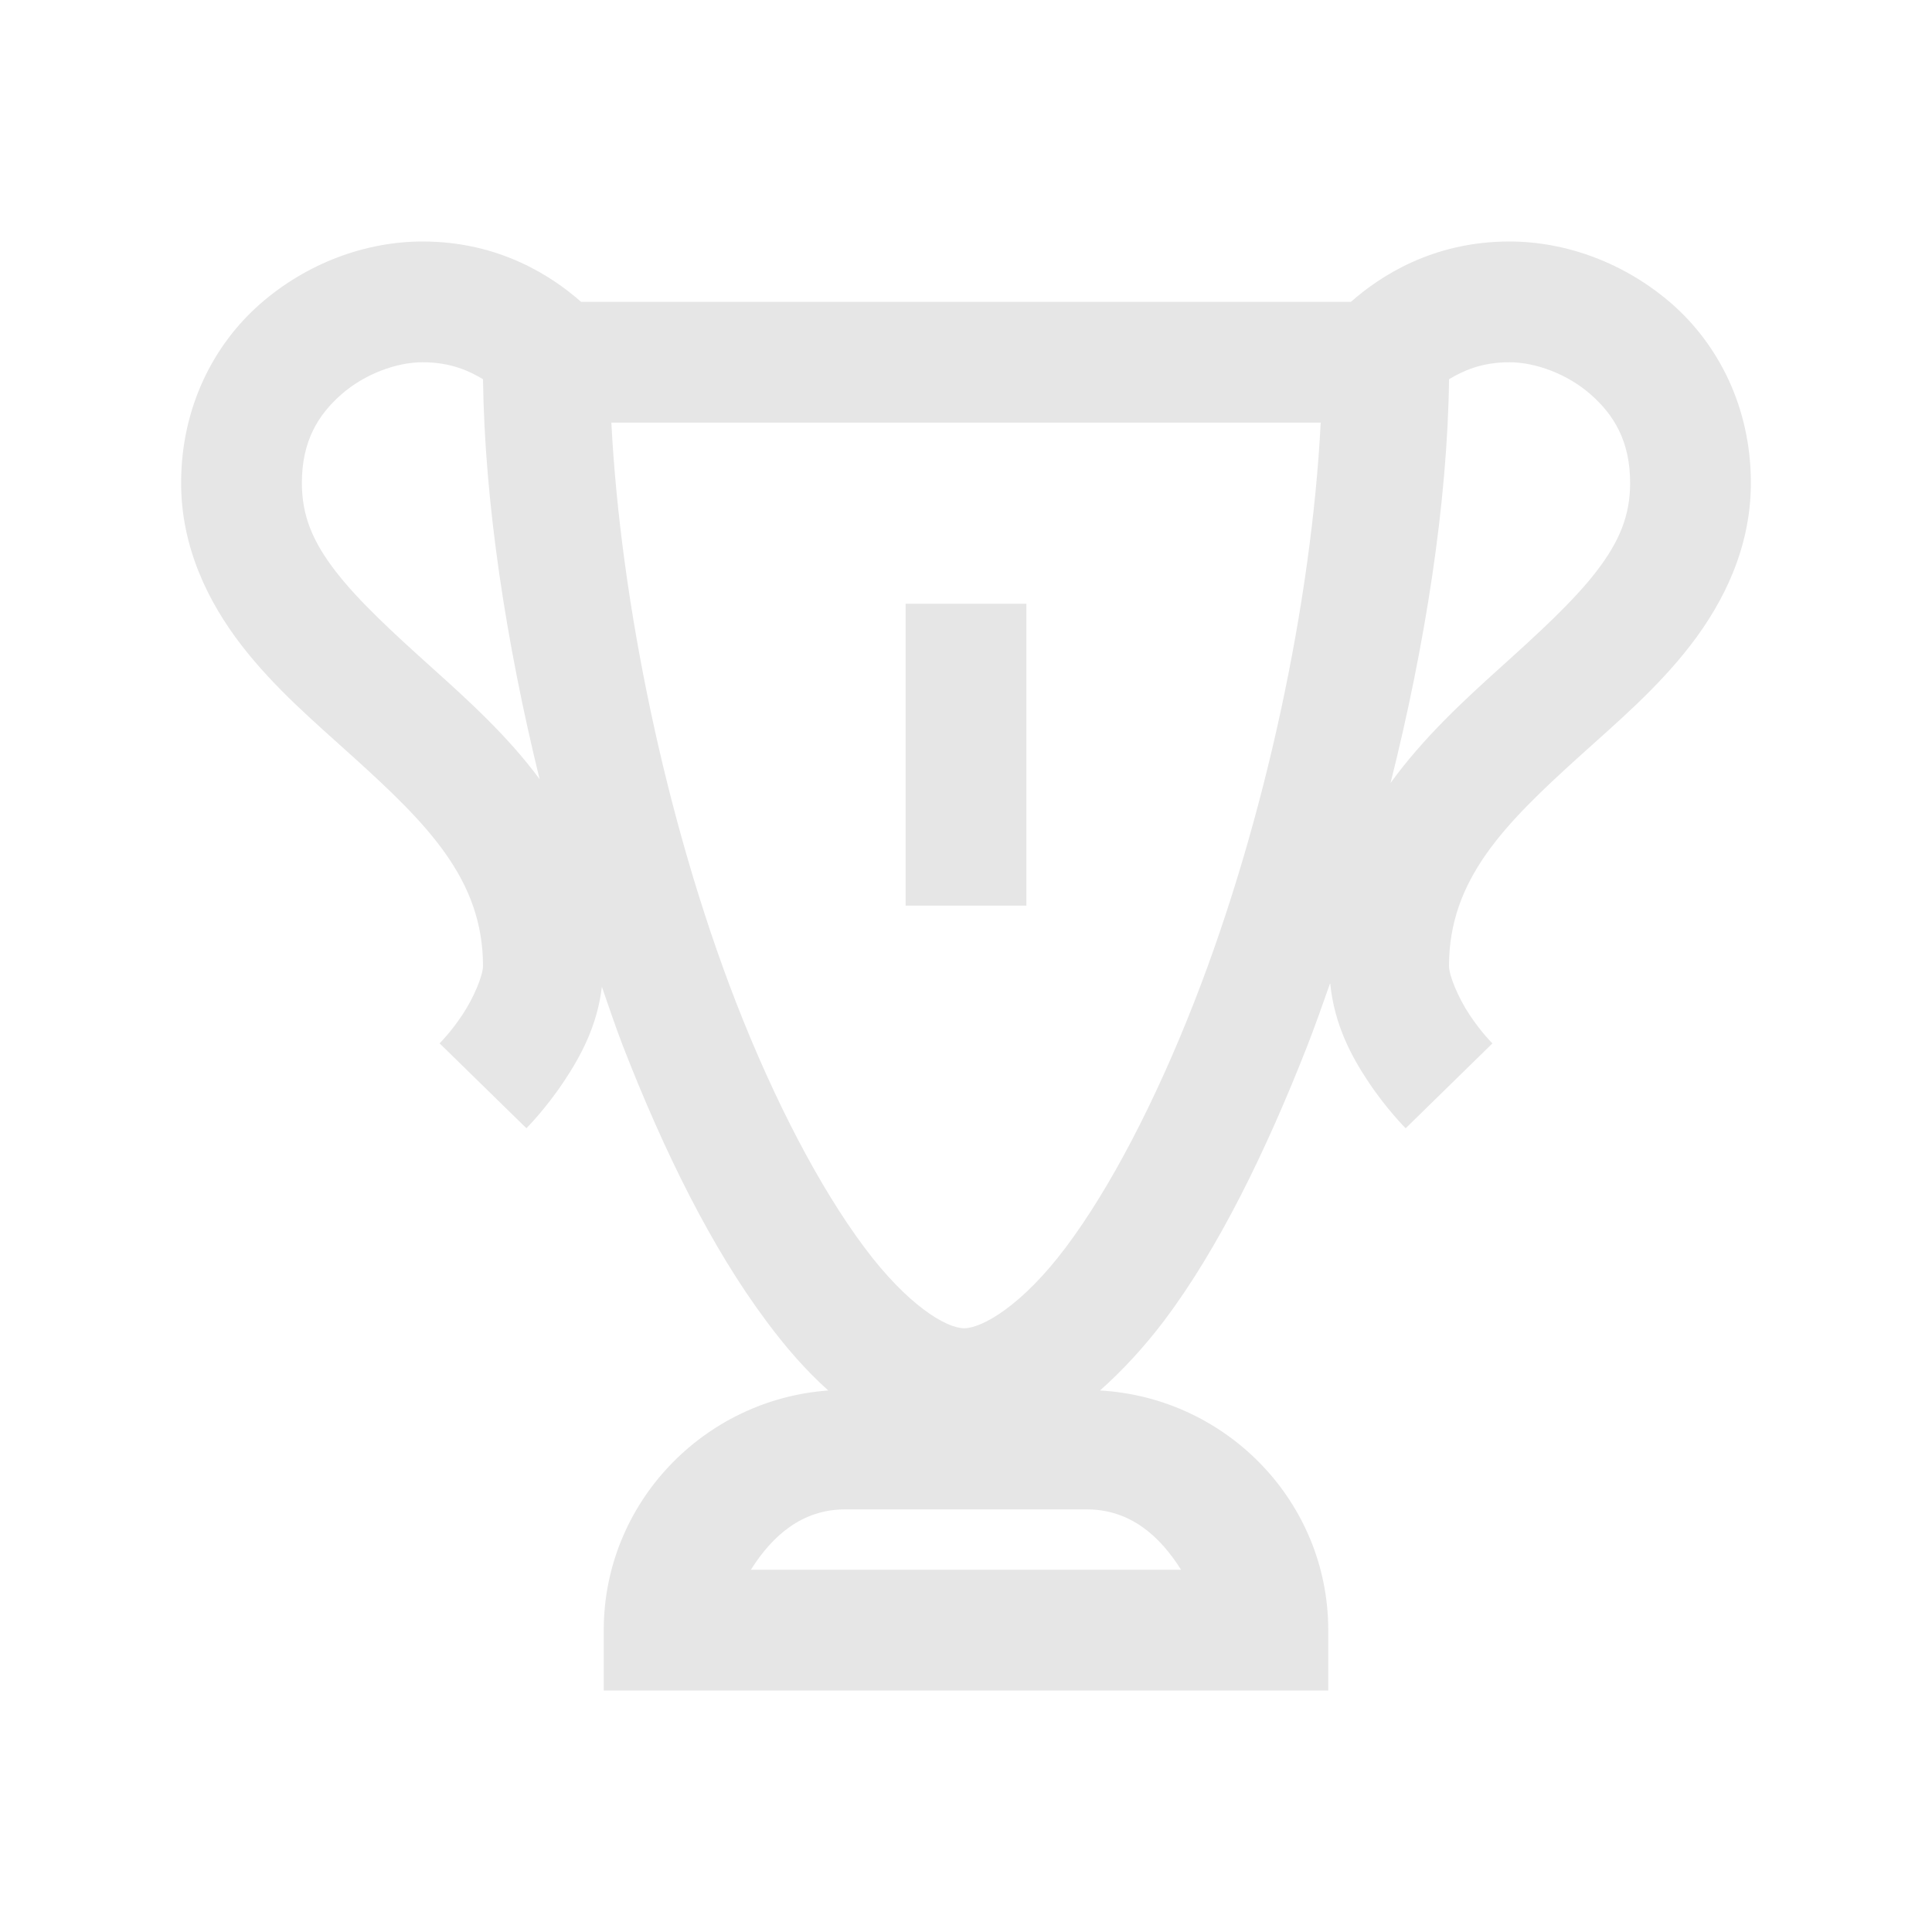 <svg xmlns="http://www.w3.org/2000/svg" viewBox="0 0 32 32" fill="#e6e6e6">
  <path d="M7 4c-.941 0-1.914.355-2.688 1.031C3.539 5.707 3 6.746 3 8c0 1.062.445 1.969 1 2.688.555.719 1.227 1.285 1.844 1.844C7.078 13.648 8 14.566 8 16c0 .152-.148.519-.344.812-.195.293-.375.469-.375.469l1.438 1.406s.32-.32.625-.781c.262-.395.547-.902.625-1.562.113.324.223.656.344.969.688 1.773 1.48 3.363 2.375 4.562.324.438.66.824 1.031 1.156C11.652 23.18 10 24.898 10 27v1h12v-1c0-2.125-1.684-3.852-3.781-3.969.375-.332.734-.723 1.063-1.156.898-1.195 1.68-2.789 2.375-4.562.129-.332.254-.688.375-1.031.066.688.355 1.219.625 1.625.305.461.625.781.625.781l1.437-1.406s-.18-.176-.375-.469C24.148 16.52 24 16.152 24 16c0-1.434.922-2.352 2.156-3.469.617-.558 1.289-1.125 1.844-1.844.555-.719 1-1.625 1-2.688 0-1.254-.539-2.293-1.312-2.969C26.914 4.356 25.942 4 25 4c-1.277 0-2.152.582-2.625 1H9.625C9.152 4.582 8.277 4 7 4zm0 2c.473 0 .777.148 1 .281.027 2.039.379 4.351.938 6.625-.531-.719-1.195-1.317-1.781-1.844-.633-.57-1.211-1.098-1.594-1.594C5.18 8.973 5 8.543 5 8c0-.699.273-1.133.656-1.469C6.039 6.195 6.566 6 7 6zm18 0c.434 0 .961.195 1.344.531C26.727 6.867 27 7.301 27 8c0 .543-.18.973-.562 1.469-.383.496-.961 1.023-1.594 1.594-.598.539-1.273 1.16-1.812 1.906.574-2.289.941-4.621.969-6.688.223-.133.527-.281 1-.281zM10.125 7h11.75c-.152 2.973-.922 6.598-2.094 9.594-.648 1.656-1.398 3.094-2.125 4.062C16.93 21.625 16.266 22 15.969 22c-.293 0-.934-.375-1.656-1.344-.723-.969-1.48-2.402-2.125-4.062-1.164-3-1.91-6.637-2.062-9.594zM15 10v5h2v-5zm-1 15h4c.719 0 1.211.441 1.562 1h-7.125c.352-.559.844-1 1.562-1z"/>
</svg>